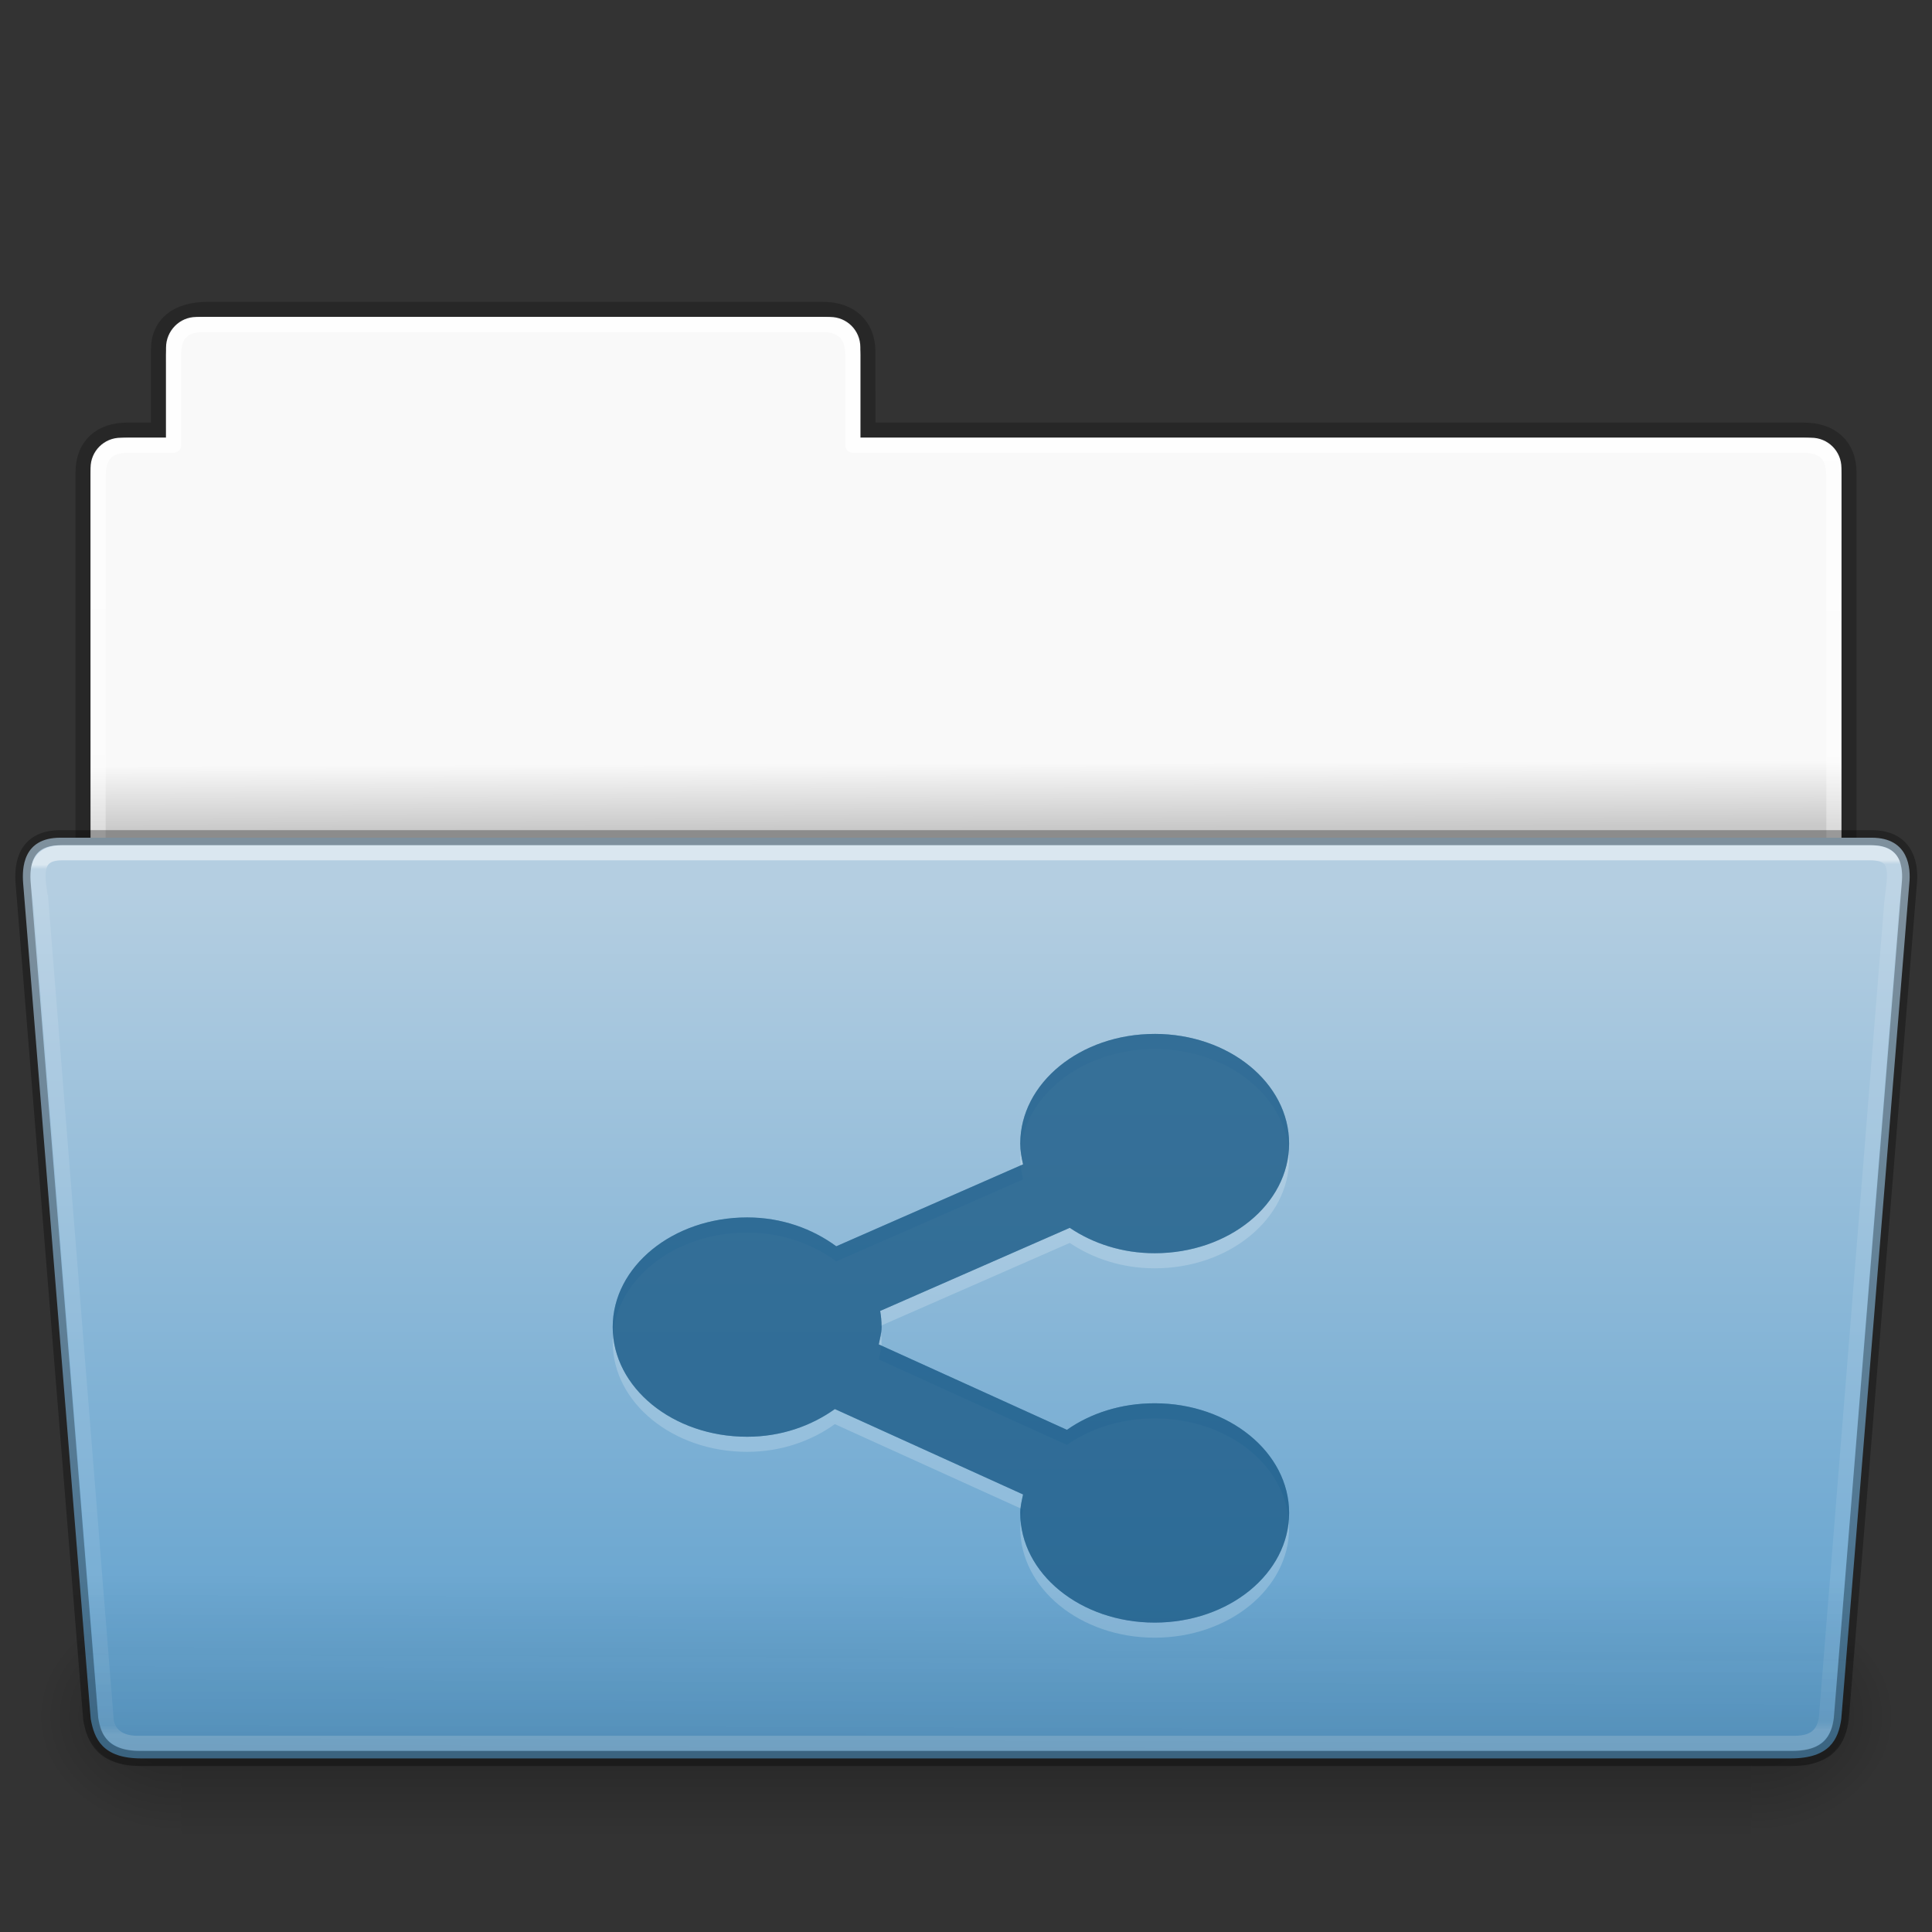 <?xml version="1.0" encoding="UTF-8" standalone="no"?>
<svg
   width="128"
   viewBox="0 0 128 128"
   version="1.0"
   style="display:inline;enable-background:new"
   id="svg11300"
   height="128"
   xmlns:xlink="http://www.w3.org/1999/xlink"
   xmlns="http://www.w3.org/2000/svg"
   xmlns:svg="http://www.w3.org/2000/svg"
   xmlns:rdf="http://www.w3.org/1999/02/22-rdf-syntax-ns#"
   xmlns:cc="http://creativecommons.org/ns#"
   xmlns:dc="http://purl.org/dc/elements/1.1/">
  <rect x="0" y="0" width="128" height="128" fill="#333333" stroke="none"/>
  <title
     id="title4162">elementary Icon Template</title>
  <defs
     id="defs3">
    <linearGradient
       id="linearGradient4712">
      <stop
         style="stop-color:#000000;stop-opacity:1;"
         offset="0"
         id="stop4708" />
      <stop
         style="stop-color:#000000;stop-opacity:0;"
         offset="1"
         id="stop4710" />
    </linearGradient>
    <linearGradient
       id="4632">
      <stop
         style="stop-color:#b4cee1;stop-opacity:1"
         offset="0"
         id="stop4634-4-4-7-7-4" />
      <stop
         style="stop-color:#5d9fcd;stop-opacity:1"
         offset="1"
         id="stop4636-3-1-5-1-3" />
    </linearGradient>
    <linearGradient
       id="50485">
      <stop
         style="stop-color:#000000;stop-opacity:0"
         offset="0"
         id="stop2667-18" />
      <stop
         style="stop-color:#000000;stop-opacity:1"
         offset="0.5"
         id="stop2669-9" />
      <stop
         style="stop-color:#000000;stop-opacity:0"
         offset="1"
         id="stop2671-33" />
    </linearGradient>
    <linearGradient
       xlink:href="#linearGradient3104-8-8-97-4-6-11-5-5-1-0"
       id="linearGradient5869"
       gradientUnits="userSpaceOnUse"
       gradientTransform="matrix(2.168,0,0,2.246,141.948,-68.59)"
       x1="-51.786"
       y1="53.514"
       x2="-51.786"
       y2="3.634" />
    <linearGradient
       id="linearGradient3104-8-8-97-4-6-11-5-5-1-0">
      <stop
         offset="0"
         style="stop-color:#000000;stop-opacity:0.322"
         id="stop3106-5-4-3-5-0-2-1-0-1-2" />
      <stop
         offset="1"
         style="stop-color:#000000;stop-opacity:0.278"
         id="stop3108-4-3-7-8-2-0-7-9-4-9" />
    </linearGradient>
    <linearGradient
       y2="21.395"
       x2="54.846"
       y1="19.79"
       x1="54.841"
       gradientTransform="matrix(2.721,0,0,2.672,-117.22,-66.214)"
       gradientUnits="userSpaceOnUse"
       id="linearGradient26390"
       xlink:href="#linearGradient6404-7-5" />
    <linearGradient
       id="linearGradient6404-7-5">
      <stop
         id="stop6406-1-8"
         style="stop-color:#f9f9f9;stop-opacity:1"
         offset="0" />
      <stop
         id="stop6408-9-6"
         style="stop-color:#c9c9c9;stop-opacity:1"
         offset="1" />
    </linearGradient>
    <linearGradient
       xlink:href="#linearGradient1"
       id="linearGradient2"
       x1="104.995"
       y1="-48.099"
       x2="104.932"
       y2="41.779"
       gradientUnits="userSpaceOnUse" />
    <linearGradient
       id="linearGradient1">
      <stop
         style="stop-color:#ffffff;stop-opacity:1;"
         offset="0"
         id="stop1" />
      <stop
         style="stop-color:#ffffff;stop-opacity:0.235;"
         offset="0.5"
         id="stop3" />
      <stop
         style="stop-color:#ffffff;stop-opacity:0.157;"
         offset="0.75"
         id="stop4" />
      <stop
         style="stop-color:#ffffff;stop-opacity:0.392;"
         offset="1"
         id="stop2" />
    </linearGradient>
    <linearGradient
       xlink:href="#50485"
       id="linearGradient5875"
       gradientUnits="userSpaceOnUse"
       gradientTransform="matrix(0.215,0,0,0.066,-13.646,75.519)"
       x1="302.857"
       y1="366.648"
       x2="302.857"
       y2="609.505" />
    <radialGradient
       xlink:href="#linearGradient4712"
       id="radialGradient5877"
       gradientUnits="userSpaceOnUse"
       gradientTransform="matrix(0.08,0,0,0.066,67.571,75.517)"
       cx="605.714"
       cy="486.648"
       fx="605.714"
       fy="486.648"
       r="117.143" />
    <radialGradient
       xlink:href="#linearGradient4712"
       id="radialGradient5879"
       gradientUnits="userSpaceOnUse"
       gradientTransform="matrix(-0.08,0,0,0.066,60.406,75.517)"
       cx="605.714"
       cy="486.648"
       fx="605.714"
       fy="486.648"
       r="117.143" />
    <linearGradient
       y2="43.431"
       y1="-8.292"
       x2="36.414"
       x1="36.414"
       id="linearGradient4240"
       xlink:href="#4632"
       gradientUnits="userSpaceOnUse"
       gradientTransform="matrix(1.289,0,0,1.083,283.067,153.978)" />
    <linearGradient
       y2="21.662"
       y1="-11.521"
       x2="27.409"
       x1="27.319"
       id="linearGradient4242"
       xlink:href="#34542-1"
       gradientUnits="userSpaceOnUse"
       gradientTransform="matrix(1.784,0,0,1.736,288.242,163.15)" />
    <linearGradient
       id="34542-1">
      <stop
         style="stop-color:#ffffff;stop-opacity:1"
         offset="0"
         id="stop3456-4-9-38-1-8-9" />
      <stop
         style="stop-color:#ffffff;stop-opacity:0.235"
         offset="0.005"
         id="stop3458-39-80-3-5-5-4" />
      <stop
         style="stop-color:#ffffff;stop-opacity:0.157"
         offset="0.99"
         id="stop3460-7-0-2-4-2-7" />
      <stop
         style="stop-color:#ffffff;stop-opacity:0.392"
         offset="1"
         id="stop3462-0-9-8-7-2-8" />
    </linearGradient>
    <linearGradient
       xlink:href="#linearGradient6129-963-697-142-998-580-273"
       id="linearGradient5887"
       gradientUnits="userSpaceOnUse"
       gradientTransform="matrix(3.037,0,0,2.691,-8.883,-65.365)"
       x1="23.03"
       y1="47.396"
       x2="23.061"
       y2="39.288" />
    <linearGradient
       id="linearGradient6129-963-697-142-998-580-273">
      <stop
         id="stop2661"
         style="stop-color:#0a0a0a;stop-opacity:0.498"
         offset="0" />
      <stop
         id="stop2663"
         style="stop-color:#0a0a0a;stop-opacity:0"
         offset="1" />
    </linearGradient>
  </defs>
  <g
     id="layer1"
     transform="translate(0,64)"
     style="display:inline;enable-background:new">
    <path
       d="m 13.663,-43.5 c -1.878,0.021 -3.163,0.914 -3.163,2.672 v 5.327 c -0.961,0 -1.477,-0.003 -2.104,0 C 6.717,-35.492 5.5,-34.555 5.5,-32.667 V -1.5 h 117 l -2e-5,-31.195 c 0,-1.758 -1.158,-2.826 -3.036,-2.805 H 57.5 v -5.199 c 0,-1.758 -1.187,-2.801 -2.948,-2.801 z"
       id="path3468"
       style="color:#000000;display:inline;overflow:visible;visibility:visible;opacity:0.8;fill:none;stroke:url(#linearGradient5869);stroke-width:1;stroke-linecap:butt;stroke-linejoin:miter;stroke-miterlimit:4;stroke-dasharray:none;stroke-dashoffset:0;stroke-opacity:1;marker:none;enable-background:accumulate" />
    <path
       style="color:#000000;display:inline;overflow:visible;visibility:visible;fill:url(#linearGradient26390);fill-opacity:1;fill-rule:nonzero;stroke:none;stroke-width:1;marker:none;enable-background:accumulate"
       d="m 13,-43 c -1.108,0 -2,0.923 -2,2.031 v 5.969 H 8 c -1.108,0 -2,0.892 -2,2 V -2 C 6.027,-1.983 122,-2 122,-2 v -31 c 0,-1.108 -0.892,-2 -2,-2 H 57 V -41 c 0,-1.108 -0.892,-2 -2,-2 z"
       id="rect8678-4" />
    <path
       style="color:#000000;display:inline;overflow:visible;visibility:visible;opacity:1;fill:none;stroke:url(#linearGradient2);stroke-width:1;stroke-linecap:round;stroke-linejoin:round;stroke-miterlimit:4;stroke-dasharray:none;stroke-dashoffset:0;stroke-opacity:1;marker:none;enable-background:accumulate"
       d="m 13.5,-42.5 c -1.367,0 -2,0.639 -2,2 v 6 H 8.5 c -1.331,0 -2,0.63 -2,2 V -2.5 H 121.5 v -30 c 0,-1.328 -0.664,-2 -2,-2 H 56.5 v -6 c 0,-1.324 -0.674,-2 -2,-2 z"
       id="rect8678" />
    <g
       transform="matrix(1.003,0,0,0.992,-0.163,-57.066)"
       id="g2479"
       style="display:inline">
      <rect
         width="103.716"
         height="16.13"
         x="12.13"
         y="99.87"
         id="rect4173"
         style="display:inline;overflow:visible;visibility:visible;opacity:0.3;fill:url(#linearGradient5875);fill-opacity:1;fill-rule:nonzero;stroke:none;stroke-width:1;marker:none" />
      <path
         d="m 115.847,99.87 c 0,0 0,16.13 0,16.13 4.125,0.03 9.973,-3.614 9.973,-8.066 0,-4.452 -4.603,-8.064 -9.973,-8.064 z"
         id="path5058"
         style="display:inline;overflow:visible;visibility:visible;opacity:0.3;fill:url(#radialGradient5877);fill-opacity:1;fill-rule:nonzero;stroke:none;stroke-width:1;marker:none" />
      <path
         d="m 12.13,99.87 c 0,0 0,16.13 0,16.13 -4.125,0.03 -9.973,-3.614 -9.973,-8.066 0,-4.452 4.603,-8.064 9.973,-8.064 z"
         id="path5018"
         style="display:inline;overflow:visible;visibility:visible;opacity:0.3;fill:url(#radialGradient5879);fill-opacity:1;fill-rule:nonzero;stroke:none;stroke-width:1;marker:none" />
    </g>
    <path
       style="color:#000000;display:inline;overflow:visible;visibility:visible;fill:url(#linearGradient4240);fill-opacity:1;fill-rule:nonzero;stroke:#000000;stroke-width:1;stroke-miterlimit:4;stroke-dasharray:none;stroke-opacity:0.302;marker:none;enable-background:accumulate"
       id="path4232"
       d="m 281.536,144.52 4.476,55.361 c 0.234,1.303 0.765,2.619 3.352,2.619 h 109.276 c 2.588,0 3.157,-1.268 3.352,-2.619 L 406.5,144.52 c 0.097,-0.949 3.7e-4,-3.02 -2.498,-3.02 h -120 c -2.497,0 -2.544,2.034 -2.466,3.02 z"
       transform="translate(-280.002,-150)" />
    <path
       style="color:#000000;display:inline;overflow:visible;visibility:visible;opacity:0.5;fill:none;stroke:url(#linearGradient4242);stroke-width:1;stroke-linecap:round;stroke-linejoin:miter;stroke-miterlimit:4;stroke-dasharray:none;stroke-dashoffset:0;stroke-opacity:1;marker:none;enable-background:accumulate"
       id="path4234"
       d="m 282.716,145.777 4.325,54.246 c 0.159,0.911 0.884,1.477 2.061,1.477 h 109.8 c 1.599,0 1.946,-0.867 2.098,-1.597 l 4.34,-54.126 c 0.213,-1.83 0.606,-3.277 -1.439,-3.277 l -119.8,4e-5 c -2.109,0 -1.554,1.858 -1.386,3.277 z"
       transform="translate(-280.002,-150)" />
    <path
       d="m 4,-8 h 120 c 1.682,0 3,0.874 3,2.365 l -4.551,55.633 C 122.287,52.074 120.417,53.003 119.09,53 H 8.91 C 7.65,53.017 5.798,52.092 5.524,49.998 L 1,-5.635 C 1,-7.126 2.318,-8 4,-8 Z"
       id="path6127"
       style="display:inline;opacity:0.4;fill:url(#linearGradient5887);fill-opacity:1;stroke:none;enable-background:new" />
  </g>
  <g
     id="g13546"
     transform="translate(-2224,-87)">
    <path
       style="color:#000000;display:inline;overflow:visible;visibility:visible;opacity:0.2;fill:#ffffff;fill-opacity:1;fill-rule:nonzero;stroke:none;stroke-width:1.127;marker:none;enable-background:accumulate"
       id="path13506"
       d="m 2300.501,156.5 c -4.918,0 -8.906,3.253 -8.906,7.265 0,0.475 0.081,0.927 0.186,1.376 l -12.375,5.429 c -1.579,-1.161 -3.613,-1.912 -5.906,-1.912 -4.918,0 -8.906,3.253 -8.906,7.265 0,4.012 3.988,7.265 8.906,7.265 2.246,0 4.246,-0.716 5.812,-1.835 l 12.469,5.659 c -0.084,0.403 -0.186,0.8 -0.186,1.224 0,4.012 3.988,7.265 8.906,7.265 4.919,0 8.906,-3.253 8.906,-7.265 0,-4.012 -3.988,-7.265 -8.906,-7.265 -2.224,0 -4.252,0.659 -5.812,1.759 l -12.469,-5.659 c 0.075,-0.38 0.186,-0.75 0.186,-1.147 0,-0.368 -0.03,-0.717 -0.093,-1.071 l 12.562,-5.506 c 1.54,1.036 3.473,1.682 5.625,1.682 4.919,0 8.906,-3.253 8.906,-7.265 0,-4.012 -3.987,-7.265 -8.906,-7.265 z" />
    <path
       style="color:#000000;display:inline;overflow:visible;visibility:visible;opacity:0.55;fill:#175785;fill-opacity:1;fill-rule:nonzero;stroke:none;stroke-width:1.127;marker:none;enable-background:accumulate"
       id="path13489"
       d="m 2300.501,155.5 c -4.918,0 -8.906,3.253 -8.906,7.265 0,0.475 0.081,0.927 0.186,1.376 l -12.375,5.429 c -1.579,-1.161 -3.613,-1.912 -5.906,-1.912 -4.918,0 -8.906,3.253 -8.906,7.265 0,4.012 3.988,7.265 8.906,7.265 2.246,0 4.246,-0.716 5.812,-1.835 l 12.469,5.659 c -0.084,0.403 -0.186,0.8 -0.186,1.224 0,4.012 3.988,7.265 8.906,7.265 4.919,0 8.906,-3.253 8.906,-7.265 0,-4.012 -3.988,-7.265 -8.906,-7.265 -2.224,0 -4.252,0.659 -5.812,1.759 l -12.469,-5.659 c 0.075,-0.38 0.186,-0.75 0.186,-1.147 0,-0.368 -0.03,-0.717 -0.093,-1.071 l 12.562,-5.506 c 1.54,1.036 3.473,1.682 5.625,1.682 4.919,0 8.906,-3.253 8.906,-7.265 0,-4.012 -3.987,-7.265 -8.906,-7.265 z" />
    <path
       style="color:#000000;display:inline;overflow:visible;visibility:visible;opacity:0.55;fill:#175785;fill-opacity:1;fill-rule:nonzero;stroke:none;stroke-width:1.127;marker:none;enable-background:accumulate"
       id="path50"
       d="m 2300.501,155.5 c -4.918,0 -8.906,3.253 -8.906,7.265 0,0.475 0.081,0.927 0.186,1.376 l -12.375,5.429 c -1.579,-1.161 -3.613,-1.912 -5.906,-1.912 -4.918,0 -8.906,3.253 -8.906,7.265 0,4.012 3.988,7.265 8.906,7.265 2.246,0 4.246,-0.716 5.812,-1.835 l 12.469,5.659 c -0.084,0.403 -0.186,0.8 -0.186,1.224 0,4.012 3.988,7.265 8.906,7.265 4.919,0 8.906,-3.253 8.906,-7.265 0,-4.012 -3.988,-7.265 -8.906,-7.265 -2.224,0 -4.252,0.659 -5.812,1.759 l -12.469,-5.659 c 0.075,-0.38 0.186,-0.75 0.186,-1.147 0,-0.368 -0.03,-0.717 -0.093,-1.071 l 12.562,-5.506 c 1.54,1.036 3.473,1.682 5.625,1.682 4.919,0 8.906,-3.253 8.906,-7.265 0,-4.012 -3.987,-7.265 -8.906,-7.265 z" />
  </g>
</svg>
